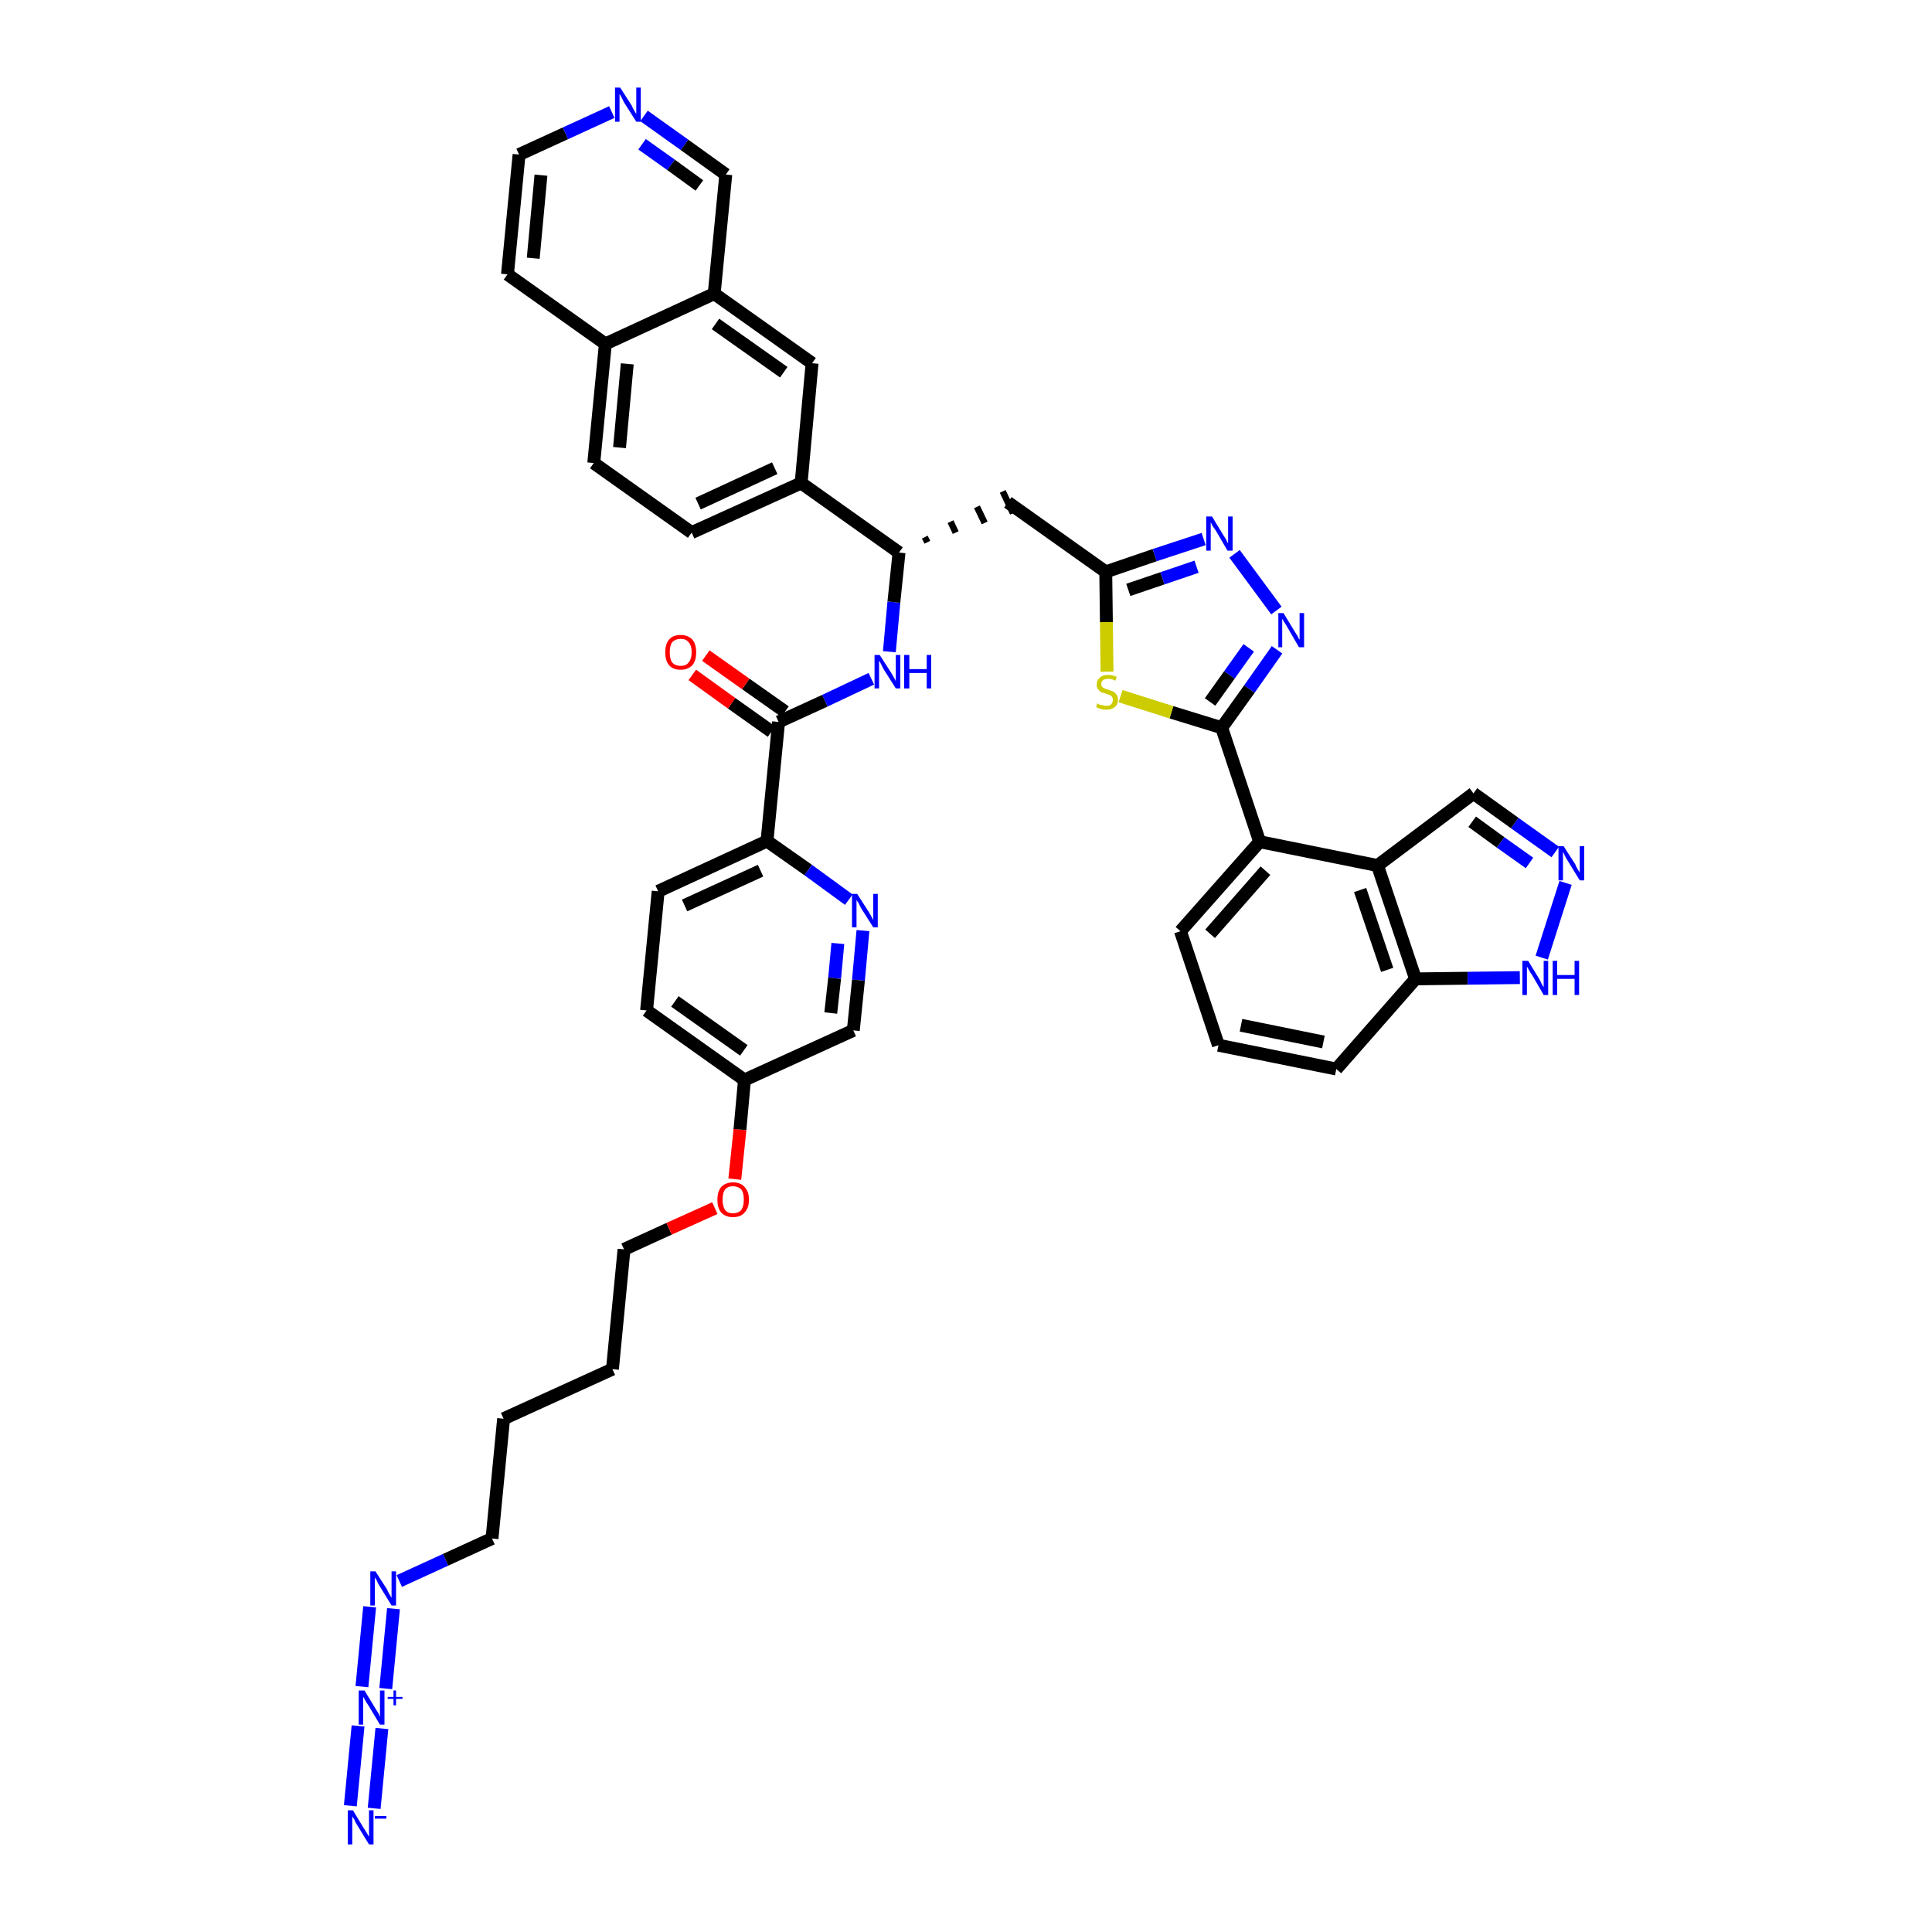 <?xml version='1.0' encoding='iso-8859-1'?>
<svg version='1.1' baseProfile='full'
              xmlns='http://www.w3.org/2000/svg'
                      xmlns:rdkit='http://www.rdkit.org/xml'
                      xmlns:xlink='http://www.w3.org/1999/xlink'
                  xml:space='preserve'
width='300px' height='300px' viewBox='0 0 300 300'>
<!-- END OF HEADER -->
<path class='bond-0 atom-0 atom-1' d='M 58.1,280.8 L 59.3,268.4' style='fill:none;fill-rule:evenodd;stroke:#0000FF;stroke-width:2.0px;stroke-linecap:butt;stroke-linejoin:miter;stroke-opacity:1' />
<path class='bond-0 atom-0 atom-1' d='M 54.4,280.4 L 55.6,268.0' style='fill:none;fill-rule:evenodd;stroke:#0000FF;stroke-width:2.0px;stroke-linecap:butt;stroke-linejoin:miter;stroke-opacity:1' />
<path class='bond-1 atom-1 atom-2' d='M 59.9,262.2 L 61.1,249.8' style='fill:none;fill-rule:evenodd;stroke:#0000FF;stroke-width:2.0px;stroke-linecap:butt;stroke-linejoin:miter;stroke-opacity:1' />
<path class='bond-1 atom-1 atom-2' d='M 56.2,261.9 L 57.4,249.5' style='fill:none;fill-rule:evenodd;stroke:#0000FF;stroke-width:2.0px;stroke-linecap:butt;stroke-linejoin:miter;stroke-opacity:1' />
<path class='bond-2 atom-2 atom-3' d='M 62.0,245.5 L 69.2,242.2' style='fill:none;fill-rule:evenodd;stroke:#0000FF;stroke-width:2.0px;stroke-linecap:butt;stroke-linejoin:miter;stroke-opacity:1' />
<path class='bond-2 atom-2 atom-3' d='M 69.2,242.2 L 76.4,238.9' style='fill:none;fill-rule:evenodd;stroke:#000000;stroke-width:2.0px;stroke-linecap:butt;stroke-linejoin:miter;stroke-opacity:1' />
<path class='bond-3 atom-3 atom-4' d='M 76.4,238.9 L 78.2,220.3' style='fill:none;fill-rule:evenodd;stroke:#000000;stroke-width:2.0px;stroke-linecap:butt;stroke-linejoin:miter;stroke-opacity:1' />
<path class='bond-4 atom-4 atom-5' d='M 78.2,220.3 L 95.1,212.6' style='fill:none;fill-rule:evenodd;stroke:#000000;stroke-width:2.0px;stroke-linecap:butt;stroke-linejoin:miter;stroke-opacity:1' />
<path class='bond-5 atom-5 atom-6' d='M 95.1,212.6 L 96.9,194.0' style='fill:none;fill-rule:evenodd;stroke:#000000;stroke-width:2.0px;stroke-linecap:butt;stroke-linejoin:miter;stroke-opacity:1' />
<path class='bond-6 atom-6 atom-7' d='M 96.9,194.0 L 103.9,190.8' style='fill:none;fill-rule:evenodd;stroke:#000000;stroke-width:2.0px;stroke-linecap:butt;stroke-linejoin:miter;stroke-opacity:1' />
<path class='bond-6 atom-6 atom-7' d='M 103.9,190.8 L 111.0,187.6' style='fill:none;fill-rule:evenodd;stroke:#FF0000;stroke-width:2.0px;stroke-linecap:butt;stroke-linejoin:miter;stroke-opacity:1' />
<path class='bond-7 atom-7 atom-8' d='M 114.1,183.1 L 114.9,175.4' style='fill:none;fill-rule:evenodd;stroke:#FF0000;stroke-width:2.0px;stroke-linecap:butt;stroke-linejoin:miter;stroke-opacity:1' />
<path class='bond-7 atom-7 atom-8' d='M 114.9,175.4 L 115.6,167.7' style='fill:none;fill-rule:evenodd;stroke:#000000;stroke-width:2.0px;stroke-linecap:butt;stroke-linejoin:miter;stroke-opacity:1' />
<path class='bond-8 atom-8 atom-9' d='M 115.6,167.7 L 100.4,156.9' style='fill:none;fill-rule:evenodd;stroke:#000000;stroke-width:2.0px;stroke-linecap:butt;stroke-linejoin:miter;stroke-opacity:1' />
<path class='bond-8 atom-8 atom-9' d='M 115.5,163.1 L 104.8,155.5' style='fill:none;fill-rule:evenodd;stroke:#000000;stroke-width:2.0px;stroke-linecap:butt;stroke-linejoin:miter;stroke-opacity:1' />
<path class='bond-42 atom-42 atom-8' d='M 132.5,160.0 L 115.6,167.7' style='fill:none;fill-rule:evenodd;stroke:#000000;stroke-width:2.0px;stroke-linecap:butt;stroke-linejoin:miter;stroke-opacity:1' />
<path class='bond-9 atom-9 atom-10' d='M 100.4,156.9 L 102.2,138.4' style='fill:none;fill-rule:evenodd;stroke:#000000;stroke-width:2.0px;stroke-linecap:butt;stroke-linejoin:miter;stroke-opacity:1' />
<path class='bond-10 atom-10 atom-11' d='M 102.2,138.4 L 119.1,130.6' style='fill:none;fill-rule:evenodd;stroke:#000000;stroke-width:2.0px;stroke-linecap:butt;stroke-linejoin:miter;stroke-opacity:1' />
<path class='bond-10 atom-10 atom-11' d='M 106.3,140.6 L 118.1,135.2' style='fill:none;fill-rule:evenodd;stroke:#000000;stroke-width:2.0px;stroke-linecap:butt;stroke-linejoin:miter;stroke-opacity:1' />
<path class='bond-11 atom-11 atom-12' d='M 119.1,130.6 L 120.9,112.1' style='fill:none;fill-rule:evenodd;stroke:#000000;stroke-width:2.0px;stroke-linecap:butt;stroke-linejoin:miter;stroke-opacity:1' />
<path class='bond-40 atom-11 atom-41' d='M 119.1,130.6 L 125.5,135.1' style='fill:none;fill-rule:evenodd;stroke:#000000;stroke-width:2.0px;stroke-linecap:butt;stroke-linejoin:miter;stroke-opacity:1' />
<path class='bond-40 atom-11 atom-41' d='M 125.5,135.1 L 131.8,139.7' style='fill:none;fill-rule:evenodd;stroke:#0000FF;stroke-width:2.0px;stroke-linecap:butt;stroke-linejoin:miter;stroke-opacity:1' />
<path class='bond-12 atom-12 atom-13' d='M 121.9,110.5 L 115.8,106.2' style='fill:none;fill-rule:evenodd;stroke:#000000;stroke-width:2.0px;stroke-linecap:butt;stroke-linejoin:miter;stroke-opacity:1' />
<path class='bond-12 atom-12 atom-13' d='M 115.8,106.2 L 109.6,101.8' style='fill:none;fill-rule:evenodd;stroke:#FF0000;stroke-width:2.0px;stroke-linecap:butt;stroke-linejoin:miter;stroke-opacity:1' />
<path class='bond-12 atom-12 atom-13' d='M 119.8,113.6 L 113.6,109.2' style='fill:none;fill-rule:evenodd;stroke:#000000;stroke-width:2.0px;stroke-linecap:butt;stroke-linejoin:miter;stroke-opacity:1' />
<path class='bond-12 atom-12 atom-13' d='M 113.6,109.2 L 107.5,104.8' style='fill:none;fill-rule:evenodd;stroke:#FF0000;stroke-width:2.0px;stroke-linecap:butt;stroke-linejoin:miter;stroke-opacity:1' />
<path class='bond-13 atom-12 atom-14' d='M 120.9,112.1 L 128.1,108.8' style='fill:none;fill-rule:evenodd;stroke:#000000;stroke-width:2.0px;stroke-linecap:butt;stroke-linejoin:miter;stroke-opacity:1' />
<path class='bond-13 atom-12 atom-14' d='M 128.1,108.8 L 135.3,105.4' style='fill:none;fill-rule:evenodd;stroke:#0000FF;stroke-width:2.0px;stroke-linecap:butt;stroke-linejoin:miter;stroke-opacity:1' />
<path class='bond-14 atom-14 atom-15' d='M 138.1,101.2 L 138.8,93.5' style='fill:none;fill-rule:evenodd;stroke:#0000FF;stroke-width:2.0px;stroke-linecap:butt;stroke-linejoin:miter;stroke-opacity:1' />
<path class='bond-14 atom-14 atom-15' d='M 138.8,93.5 L 139.6,85.8' style='fill:none;fill-rule:evenodd;stroke:#000000;stroke-width:2.0px;stroke-linecap:butt;stroke-linejoin:miter;stroke-opacity:1' />
<path class='bond-15 atom-15 atom-16' d='M 144.0,84.2 L 143.6,83.4' style='fill:none;fill-rule:evenodd;stroke:#000000;stroke-width:1.0px;stroke-linecap:butt;stroke-linejoin:miter;stroke-opacity:1' />
<path class='bond-15 atom-15 atom-16' d='M 148.4,82.7 L 147.6,81.0' style='fill:none;fill-rule:evenodd;stroke:#000000;stroke-width:1.0px;stroke-linecap:butt;stroke-linejoin:miter;stroke-opacity:1' />
<path class='bond-15 atom-15 atom-16' d='M 152.9,81.2 L 151.7,78.7' style='fill:none;fill-rule:evenodd;stroke:#000000;stroke-width:1.0px;stroke-linecap:butt;stroke-linejoin:miter;stroke-opacity:1' />
<path class='bond-15 atom-15 atom-16' d='M 157.3,79.7 L 155.7,76.3' style='fill:none;fill-rule:evenodd;stroke:#000000;stroke-width:1.0px;stroke-linecap:butt;stroke-linejoin:miter;stroke-opacity:1' />
<path class='bond-30 atom-15 atom-31' d='M 139.6,85.8 L 124.4,75.0' style='fill:none;fill-rule:evenodd;stroke:#000000;stroke-width:2.0px;stroke-linecap:butt;stroke-linejoin:miter;stroke-opacity:1' />
<path class='bond-16 atom-16 atom-17' d='M 156.5,78.0 L 171.7,88.8' style='fill:none;fill-rule:evenodd;stroke:#000000;stroke-width:2.0px;stroke-linecap:butt;stroke-linejoin:miter;stroke-opacity:1' />
<path class='bond-17 atom-17 atom-18' d='M 171.7,88.8 L 179.3,86.2' style='fill:none;fill-rule:evenodd;stroke:#000000;stroke-width:2.0px;stroke-linecap:butt;stroke-linejoin:miter;stroke-opacity:1' />
<path class='bond-17 atom-17 atom-18' d='M 179.3,86.2 L 186.9,83.7' style='fill:none;fill-rule:evenodd;stroke:#0000FF;stroke-width:2.0px;stroke-linecap:butt;stroke-linejoin:miter;stroke-opacity:1' />
<path class='bond-17 atom-17 atom-18' d='M 175.2,91.6 L 180.5,89.8' style='fill:none;fill-rule:evenodd;stroke:#000000;stroke-width:2.0px;stroke-linecap:butt;stroke-linejoin:miter;stroke-opacity:1' />
<path class='bond-17 atom-17 atom-18' d='M 180.5,89.8 L 185.8,88.0' style='fill:none;fill-rule:evenodd;stroke:#0000FF;stroke-width:2.0px;stroke-linecap:butt;stroke-linejoin:miter;stroke-opacity:1' />
<path class='bond-43 atom-30 atom-17' d='M 171.9,104.3 L 171.8,96.6' style='fill:none;fill-rule:evenodd;stroke:#CCCC00;stroke-width:2.0px;stroke-linecap:butt;stroke-linejoin:miter;stroke-opacity:1' />
<path class='bond-43 atom-30 atom-17' d='M 171.8,96.6 L 171.7,88.8' style='fill:none;fill-rule:evenodd;stroke:#000000;stroke-width:2.0px;stroke-linecap:butt;stroke-linejoin:miter;stroke-opacity:1' />
<path class='bond-18 atom-18 atom-19' d='M 191.7,86.0 L 198.2,94.8' style='fill:none;fill-rule:evenodd;stroke:#0000FF;stroke-width:2.0px;stroke-linecap:butt;stroke-linejoin:miter;stroke-opacity:1' />
<path class='bond-19 atom-19 atom-20' d='M 198.3,100.9 L 194.0,107.0' style='fill:none;fill-rule:evenodd;stroke:#0000FF;stroke-width:2.0px;stroke-linecap:butt;stroke-linejoin:miter;stroke-opacity:1' />
<path class='bond-19 atom-19 atom-20' d='M 194.0,107.0 L 189.7,113.0' style='fill:none;fill-rule:evenodd;stroke:#000000;stroke-width:2.0px;stroke-linecap:butt;stroke-linejoin:miter;stroke-opacity:1' />
<path class='bond-19 atom-19 atom-20' d='M 193.9,100.6 L 190.9,104.8' style='fill:none;fill-rule:evenodd;stroke:#0000FF;stroke-width:2.0px;stroke-linecap:butt;stroke-linejoin:miter;stroke-opacity:1' />
<path class='bond-19 atom-19 atom-20' d='M 190.9,104.8 L 187.9,109.0' style='fill:none;fill-rule:evenodd;stroke:#000000;stroke-width:2.0px;stroke-linecap:butt;stroke-linejoin:miter;stroke-opacity:1' />
<path class='bond-20 atom-20 atom-21' d='M 189.7,113.0 L 195.6,130.7' style='fill:none;fill-rule:evenodd;stroke:#000000;stroke-width:2.0px;stroke-linecap:butt;stroke-linejoin:miter;stroke-opacity:1' />
<path class='bond-29 atom-20 atom-30' d='M 189.7,113.0 L 181.9,110.6' style='fill:none;fill-rule:evenodd;stroke:#000000;stroke-width:2.0px;stroke-linecap:butt;stroke-linejoin:miter;stroke-opacity:1' />
<path class='bond-29 atom-20 atom-30' d='M 181.9,110.6 L 174.0,108.1' style='fill:none;fill-rule:evenodd;stroke:#CCCC00;stroke-width:2.0px;stroke-linecap:butt;stroke-linejoin:miter;stroke-opacity:1' />
<path class='bond-21 atom-21 atom-22' d='M 195.6,130.7 L 183.3,144.6' style='fill:none;fill-rule:evenodd;stroke:#000000;stroke-width:2.0px;stroke-linecap:butt;stroke-linejoin:miter;stroke-opacity:1' />
<path class='bond-21 atom-21 atom-22' d='M 196.5,135.2 L 187.9,145.0' style='fill:none;fill-rule:evenodd;stroke:#000000;stroke-width:2.0px;stroke-linecap:butt;stroke-linejoin:miter;stroke-opacity:1' />
<path class='bond-45 atom-29 atom-21' d='M 213.9,134.4 L 195.6,130.7' style='fill:none;fill-rule:evenodd;stroke:#000000;stroke-width:2.0px;stroke-linecap:butt;stroke-linejoin:miter;stroke-opacity:1' />
<path class='bond-22 atom-22 atom-23' d='M 183.3,144.6 L 189.2,162.3' style='fill:none;fill-rule:evenodd;stroke:#000000;stroke-width:2.0px;stroke-linecap:butt;stroke-linejoin:miter;stroke-opacity:1' />
<path class='bond-23 atom-23 atom-24' d='M 189.2,162.3 L 207.5,166.0' style='fill:none;fill-rule:evenodd;stroke:#000000;stroke-width:2.0px;stroke-linecap:butt;stroke-linejoin:miter;stroke-opacity:1' />
<path class='bond-23 atom-23 atom-24' d='M 192.7,159.2 L 205.5,161.8' style='fill:none;fill-rule:evenodd;stroke:#000000;stroke-width:2.0px;stroke-linecap:butt;stroke-linejoin:miter;stroke-opacity:1' />
<path class='bond-24 atom-24 atom-25' d='M 207.5,166.0 L 219.8,152.0' style='fill:none;fill-rule:evenodd;stroke:#000000;stroke-width:2.0px;stroke-linecap:butt;stroke-linejoin:miter;stroke-opacity:1' />
<path class='bond-25 atom-25 atom-26' d='M 219.8,152.0 L 227.9,151.9' style='fill:none;fill-rule:evenodd;stroke:#000000;stroke-width:2.0px;stroke-linecap:butt;stroke-linejoin:miter;stroke-opacity:1' />
<path class='bond-25 atom-25 atom-26' d='M 227.9,151.9 L 236.0,151.8' style='fill:none;fill-rule:evenodd;stroke:#0000FF;stroke-width:2.0px;stroke-linecap:butt;stroke-linejoin:miter;stroke-opacity:1' />
<path class='bond-47 atom-29 atom-25' d='M 213.9,134.4 L 219.8,152.0' style='fill:none;fill-rule:evenodd;stroke:#000000;stroke-width:2.0px;stroke-linecap:butt;stroke-linejoin:miter;stroke-opacity:1' />
<path class='bond-47 atom-29 atom-25' d='M 211.2,138.2 L 215.4,150.6' style='fill:none;fill-rule:evenodd;stroke:#000000;stroke-width:2.0px;stroke-linecap:butt;stroke-linejoin:miter;stroke-opacity:1' />
<path class='bond-26 atom-26 atom-27' d='M 239.4,148.7 L 243.1,137.1' style='fill:none;fill-rule:evenodd;stroke:#0000FF;stroke-width:2.0px;stroke-linecap:butt;stroke-linejoin:miter;stroke-opacity:1' />
<path class='bond-27 atom-27 atom-28' d='M 241.5,132.3 L 235.2,127.8' style='fill:none;fill-rule:evenodd;stroke:#0000FF;stroke-width:2.0px;stroke-linecap:butt;stroke-linejoin:miter;stroke-opacity:1' />
<path class='bond-27 atom-27 atom-28' d='M 235.2,127.8 L 228.8,123.2' style='fill:none;fill-rule:evenodd;stroke:#000000;stroke-width:2.0px;stroke-linecap:butt;stroke-linejoin:miter;stroke-opacity:1' />
<path class='bond-27 atom-27 atom-28' d='M 237.5,134.0 L 233.0,130.8' style='fill:none;fill-rule:evenodd;stroke:#0000FF;stroke-width:2.0px;stroke-linecap:butt;stroke-linejoin:miter;stroke-opacity:1' />
<path class='bond-27 atom-27 atom-28' d='M 233.0,130.8 L 228.6,127.6' style='fill:none;fill-rule:evenodd;stroke:#000000;stroke-width:2.0px;stroke-linecap:butt;stroke-linejoin:miter;stroke-opacity:1' />
<path class='bond-28 atom-28 atom-29' d='M 228.8,123.2 L 213.9,134.4' style='fill:none;fill-rule:evenodd;stroke:#000000;stroke-width:2.0px;stroke-linecap:butt;stroke-linejoin:miter;stroke-opacity:1' />
<path class='bond-31 atom-31 atom-32' d='M 124.4,75.0 L 107.4,82.7' style='fill:none;fill-rule:evenodd;stroke:#000000;stroke-width:2.0px;stroke-linecap:butt;stroke-linejoin:miter;stroke-opacity:1' />
<path class='bond-31 atom-31 atom-32' d='M 120.3,72.7 L 108.4,78.2' style='fill:none;fill-rule:evenodd;stroke:#000000;stroke-width:2.0px;stroke-linecap:butt;stroke-linejoin:miter;stroke-opacity:1' />
<path class='bond-44 atom-40 atom-31' d='M 126.1,56.4 L 124.4,75.0' style='fill:none;fill-rule:evenodd;stroke:#000000;stroke-width:2.0px;stroke-linecap:butt;stroke-linejoin:miter;stroke-opacity:1' />
<path class='bond-32 atom-32 atom-33' d='M 107.4,82.7 L 92.2,71.9' style='fill:none;fill-rule:evenodd;stroke:#000000;stroke-width:2.0px;stroke-linecap:butt;stroke-linejoin:miter;stroke-opacity:1' />
<path class='bond-33 atom-33 atom-34' d='M 92.2,71.9 L 94.0,53.4' style='fill:none;fill-rule:evenodd;stroke:#000000;stroke-width:2.0px;stroke-linecap:butt;stroke-linejoin:miter;stroke-opacity:1' />
<path class='bond-33 atom-33 atom-34' d='M 96.2,69.5 L 97.4,56.5' style='fill:none;fill-rule:evenodd;stroke:#000000;stroke-width:2.0px;stroke-linecap:butt;stroke-linejoin:miter;stroke-opacity:1' />
<path class='bond-34 atom-34 atom-35' d='M 94.0,53.4 L 78.8,42.6' style='fill:none;fill-rule:evenodd;stroke:#000000;stroke-width:2.0px;stroke-linecap:butt;stroke-linejoin:miter;stroke-opacity:1' />
<path class='bond-46 atom-39 atom-34' d='M 110.9,45.6 L 94.0,53.4' style='fill:none;fill-rule:evenodd;stroke:#000000;stroke-width:2.0px;stroke-linecap:butt;stroke-linejoin:miter;stroke-opacity:1' />
<path class='bond-35 atom-35 atom-36' d='M 78.8,42.6 L 80.6,24.0' style='fill:none;fill-rule:evenodd;stroke:#000000;stroke-width:2.0px;stroke-linecap:butt;stroke-linejoin:miter;stroke-opacity:1' />
<path class='bond-35 atom-35 atom-36' d='M 82.8,40.1 L 84.0,27.2' style='fill:none;fill-rule:evenodd;stroke:#000000;stroke-width:2.0px;stroke-linecap:butt;stroke-linejoin:miter;stroke-opacity:1' />
<path class='bond-36 atom-36 atom-37' d='M 80.6,24.0 L 87.8,20.7' style='fill:none;fill-rule:evenodd;stroke:#000000;stroke-width:2.0px;stroke-linecap:butt;stroke-linejoin:miter;stroke-opacity:1' />
<path class='bond-36 atom-36 atom-37' d='M 87.8,20.7 L 95.0,17.4' style='fill:none;fill-rule:evenodd;stroke:#0000FF;stroke-width:2.0px;stroke-linecap:butt;stroke-linejoin:miter;stroke-opacity:1' />
<path class='bond-37 atom-37 atom-38' d='M 100.0,18.0 L 106.3,22.5' style='fill:none;fill-rule:evenodd;stroke:#0000FF;stroke-width:2.0px;stroke-linecap:butt;stroke-linejoin:miter;stroke-opacity:1' />
<path class='bond-37 atom-37 atom-38' d='M 106.3,22.5 L 112.7,27.1' style='fill:none;fill-rule:evenodd;stroke:#000000;stroke-width:2.0px;stroke-linecap:butt;stroke-linejoin:miter;stroke-opacity:1' />
<path class='bond-37 atom-37 atom-38' d='M 99.7,22.4 L 104.2,25.6' style='fill:none;fill-rule:evenodd;stroke:#0000FF;stroke-width:2.0px;stroke-linecap:butt;stroke-linejoin:miter;stroke-opacity:1' />
<path class='bond-37 atom-37 atom-38' d='M 104.2,25.6 L 108.6,28.8' style='fill:none;fill-rule:evenodd;stroke:#000000;stroke-width:2.0px;stroke-linecap:butt;stroke-linejoin:miter;stroke-opacity:1' />
<path class='bond-38 atom-38 atom-39' d='M 112.7,27.1 L 110.9,45.6' style='fill:none;fill-rule:evenodd;stroke:#000000;stroke-width:2.0px;stroke-linecap:butt;stroke-linejoin:miter;stroke-opacity:1' />
<path class='bond-39 atom-39 atom-40' d='M 110.9,45.6 L 126.1,56.4' style='fill:none;fill-rule:evenodd;stroke:#000000;stroke-width:2.0px;stroke-linecap:butt;stroke-linejoin:miter;stroke-opacity:1' />
<path class='bond-39 atom-39 atom-40' d='M 111.1,50.3 L 121.7,57.8' style='fill:none;fill-rule:evenodd;stroke:#000000;stroke-width:2.0px;stroke-linecap:butt;stroke-linejoin:miter;stroke-opacity:1' />
<path class='bond-41 atom-41 atom-42' d='M 134.0,144.5 L 133.3,152.2' style='fill:none;fill-rule:evenodd;stroke:#0000FF;stroke-width:2.0px;stroke-linecap:butt;stroke-linejoin:miter;stroke-opacity:1' />
<path class='bond-41 atom-41 atom-42' d='M 133.3,152.2 L 132.5,160.0' style='fill:none;fill-rule:evenodd;stroke:#000000;stroke-width:2.0px;stroke-linecap:butt;stroke-linejoin:miter;stroke-opacity:1' />
<path class='bond-41 atom-41 atom-42' d='M 130.1,146.5 L 129.6,151.9' style='fill:none;fill-rule:evenodd;stroke:#0000FF;stroke-width:2.0px;stroke-linecap:butt;stroke-linejoin:miter;stroke-opacity:1' />
<path class='bond-41 atom-41 atom-42' d='M 129.6,151.9 L 129.0,157.3' style='fill:none;fill-rule:evenodd;stroke:#000000;stroke-width:2.0px;stroke-linecap:butt;stroke-linejoin:miter;stroke-opacity:1' />
<path  class='atom-0' d='M 54.8 281.1
L 56.5 283.9
Q 56.7 284.2, 57.0 284.7
Q 57.3 285.2, 57.3 285.2
L 57.3 281.1
L 58.0 281.1
L 58.0 286.4
L 57.3 286.4
L 55.4 283.3
Q 55.2 283.0, 55.0 282.5
Q 54.7 282.1, 54.7 282.0
L 54.7 286.4
L 54.0 286.4
L 54.0 281.1
L 54.8 281.1
' fill='#0000FF'/>
<path  class='atom-0' d='M 58.2 282.0
L 60.0 282.0
L 60.0 282.4
L 58.2 282.4
L 58.2 282.0
' fill='#0000FF'/>
<path  class='atom-1' d='M 56.6 262.5
L 58.3 265.3
Q 58.5 265.6, 58.8 266.1
Q 59.0 266.6, 59.0 266.6
L 59.0 262.5
L 59.7 262.5
L 59.7 267.8
L 59.0 267.8
L 57.2 264.8
Q 56.9 264.4, 56.7 264.0
Q 56.5 263.6, 56.4 263.5
L 56.4 267.8
L 55.7 267.8
L 55.7 262.5
L 56.6 262.5
' fill='#0000FF'/>
<path  class='atom-1' d='M 60.2 263.5
L 61.1 263.5
L 61.1 262.5
L 61.5 262.5
L 61.5 263.5
L 62.5 263.5
L 62.5 263.8
L 61.5 263.8
L 61.5 264.8
L 61.1 264.8
L 61.1 263.8
L 60.2 263.8
L 60.2 263.5
' fill='#0000FF'/>
<path  class='atom-2' d='M 58.3 244.0
L 60.1 246.8
Q 60.2 247.1, 60.5 247.6
Q 60.8 248.1, 60.8 248.1
L 60.8 244.0
L 61.5 244.0
L 61.5 249.3
L 60.8 249.3
L 58.9 246.2
Q 58.7 245.9, 58.5 245.4
Q 58.2 245.0, 58.2 244.9
L 58.2 249.3
L 57.5 249.3
L 57.5 244.0
L 58.3 244.0
' fill='#0000FF'/>
<path  class='atom-7' d='M 111.4 186.3
Q 111.4 185.0, 112.0 184.3
Q 112.7 183.6, 113.8 183.6
Q 115.0 183.6, 115.6 184.3
Q 116.3 185.0, 116.3 186.3
Q 116.3 187.6, 115.6 188.3
Q 115.0 189.0, 113.8 189.0
Q 112.7 189.0, 112.0 188.3
Q 111.4 187.6, 111.4 186.3
M 113.8 188.4
Q 114.6 188.4, 115.1 187.9
Q 115.5 187.3, 115.5 186.3
Q 115.5 185.2, 115.1 184.7
Q 114.6 184.2, 113.8 184.2
Q 113.0 184.2, 112.6 184.7
Q 112.2 185.2, 112.2 186.3
Q 112.2 187.3, 112.6 187.9
Q 113.0 188.4, 113.8 188.4
' fill='#FF0000'/>
<path  class='atom-13' d='M 103.3 101.3
Q 103.3 100.0, 103.9 99.3
Q 104.5 98.6, 105.7 98.6
Q 106.8 98.6, 107.5 99.3
Q 108.1 100.0, 108.1 101.3
Q 108.1 102.6, 107.5 103.3
Q 106.8 104.0, 105.7 104.0
Q 104.5 104.0, 103.9 103.3
Q 103.3 102.6, 103.3 101.3
M 105.7 103.4
Q 106.5 103.4, 106.9 102.9
Q 107.4 102.3, 107.4 101.3
Q 107.4 100.2, 106.9 99.7
Q 106.5 99.2, 105.7 99.2
Q 104.9 99.2, 104.4 99.7
Q 104.0 100.2, 104.0 101.3
Q 104.0 102.4, 104.4 102.9
Q 104.9 103.4, 105.7 103.4
' fill='#FF0000'/>
<path  class='atom-14' d='M 136.6 101.7
L 138.4 104.5
Q 138.5 104.7, 138.8 105.2
Q 139.1 105.7, 139.1 105.8
L 139.1 101.7
L 139.8 101.7
L 139.8 106.9
L 139.1 106.9
L 137.2 103.9
Q 137.0 103.5, 136.8 103.1
Q 136.6 102.7, 136.5 102.6
L 136.5 106.9
L 135.8 106.9
L 135.8 101.7
L 136.6 101.7
' fill='#0000FF'/>
<path  class='atom-14' d='M 140.4 101.7
L 141.2 101.7
L 141.2 103.9
L 143.9 103.9
L 143.9 101.7
L 144.6 101.7
L 144.6 106.9
L 143.9 106.9
L 143.9 104.5
L 141.2 104.5
L 141.2 106.9
L 140.4 106.9
L 140.4 101.7
' fill='#0000FF'/>
<path  class='atom-18' d='M 188.2 80.2
L 189.9 83.0
Q 190.1 83.3, 190.4 83.8
Q 190.6 84.3, 190.7 84.3
L 190.7 80.2
L 191.4 80.2
L 191.4 85.5
L 190.6 85.5
L 188.8 82.4
Q 188.6 82.1, 188.3 81.7
Q 188.1 81.3, 188.0 81.1
L 188.0 85.5
L 187.3 85.5
L 187.3 80.2
L 188.2 80.2
' fill='#0000FF'/>
<path  class='atom-19' d='M 199.3 95.2
L 201.0 98.0
Q 201.2 98.3, 201.5 98.8
Q 201.7 99.3, 201.8 99.3
L 201.8 95.2
L 202.5 95.2
L 202.5 100.5
L 201.7 100.5
L 199.9 97.4
Q 199.7 97.0, 199.4 96.6
Q 199.2 96.2, 199.1 96.1
L 199.1 100.5
L 198.5 100.5
L 198.5 95.2
L 199.3 95.2
' fill='#0000FF'/>
<path  class='atom-26' d='M 237.3 149.2
L 239.0 152.0
Q 239.2 152.3, 239.4 152.8
Q 239.7 153.3, 239.7 153.3
L 239.7 149.2
L 240.4 149.2
L 240.4 154.5
L 239.7 154.5
L 237.9 151.4
Q 237.6 151.0, 237.4 150.6
Q 237.2 150.2, 237.1 150.1
L 237.1 154.5
L 236.4 154.5
L 236.4 149.2
L 237.3 149.2
' fill='#0000FF'/>
<path  class='atom-26' d='M 241.1 149.2
L 241.8 149.2
L 241.8 151.4
L 244.5 151.4
L 244.5 149.2
L 245.2 149.2
L 245.2 154.5
L 244.5 154.5
L 244.5 152.0
L 241.8 152.0
L 241.8 154.5
L 241.1 154.5
L 241.1 149.2
' fill='#0000FF'/>
<path  class='atom-27' d='M 242.8 131.4
L 244.6 134.2
Q 244.7 134.5, 245.0 135.0
Q 245.3 135.5, 245.3 135.5
L 245.3 131.4
L 246.0 131.4
L 246.0 136.7
L 245.3 136.7
L 243.4 133.6
Q 243.2 133.3, 243.0 132.9
Q 242.8 132.4, 242.7 132.3
L 242.7 136.7
L 242.0 136.7
L 242.0 131.4
L 242.8 131.4
' fill='#0000FF'/>
<path  class='atom-30' d='M 170.4 109.2
Q 170.5 109.3, 170.7 109.4
Q 170.9 109.5, 171.2 109.5
Q 171.5 109.6, 171.8 109.6
Q 172.3 109.6, 172.5 109.4
Q 172.8 109.1, 172.8 108.7
Q 172.8 108.4, 172.7 108.2
Q 172.5 108.0, 172.3 107.9
Q 172.1 107.9, 171.7 107.7
Q 171.3 107.6, 171.0 107.5
Q 170.7 107.3, 170.5 107.0
Q 170.3 106.8, 170.3 106.3
Q 170.3 105.6, 170.8 105.2
Q 171.2 104.8, 172.1 104.8
Q 172.7 104.8, 173.4 105.1
L 173.2 105.7
Q 172.6 105.4, 172.1 105.4
Q 171.6 105.4, 171.3 105.6
Q 171.0 105.8, 171.0 106.2
Q 171.0 106.5, 171.2 106.7
Q 171.3 106.8, 171.5 106.9
Q 171.8 107.0, 172.1 107.1
Q 172.6 107.3, 172.9 107.4
Q 173.2 107.6, 173.4 107.9
Q 173.6 108.2, 173.6 108.7
Q 173.6 109.4, 173.1 109.8
Q 172.6 110.2, 171.8 110.2
Q 171.3 110.2, 171.0 110.1
Q 170.6 110.0, 170.2 109.8
L 170.4 109.2
' fill='#CCCC00'/>
<path  class='atom-37' d='M 96.3 13.6
L 98.1 16.4
Q 98.2 16.7, 98.5 17.2
Q 98.8 17.7, 98.8 17.7
L 98.8 13.6
L 99.5 13.6
L 99.5 18.9
L 98.8 18.9
L 96.9 15.9
Q 96.7 15.5, 96.5 15.1
Q 96.3 14.7, 96.2 14.6
L 96.2 18.9
L 95.5 18.9
L 95.5 13.6
L 96.3 13.6
' fill='#0000FF'/>
<path  class='atom-41' d='M 133.1 138.8
L 134.9 141.6
Q 135.0 141.8, 135.3 142.3
Q 135.6 142.8, 135.6 142.9
L 135.6 138.8
L 136.3 138.8
L 136.3 144.0
L 135.6 144.0
L 133.7 141.0
Q 133.5 140.6, 133.3 140.2
Q 133.0 139.8, 133.0 139.7
L 133.0 144.0
L 132.3 144.0
L 132.3 138.8
L 133.1 138.8
' fill='#0000FF'/>
</svg>
